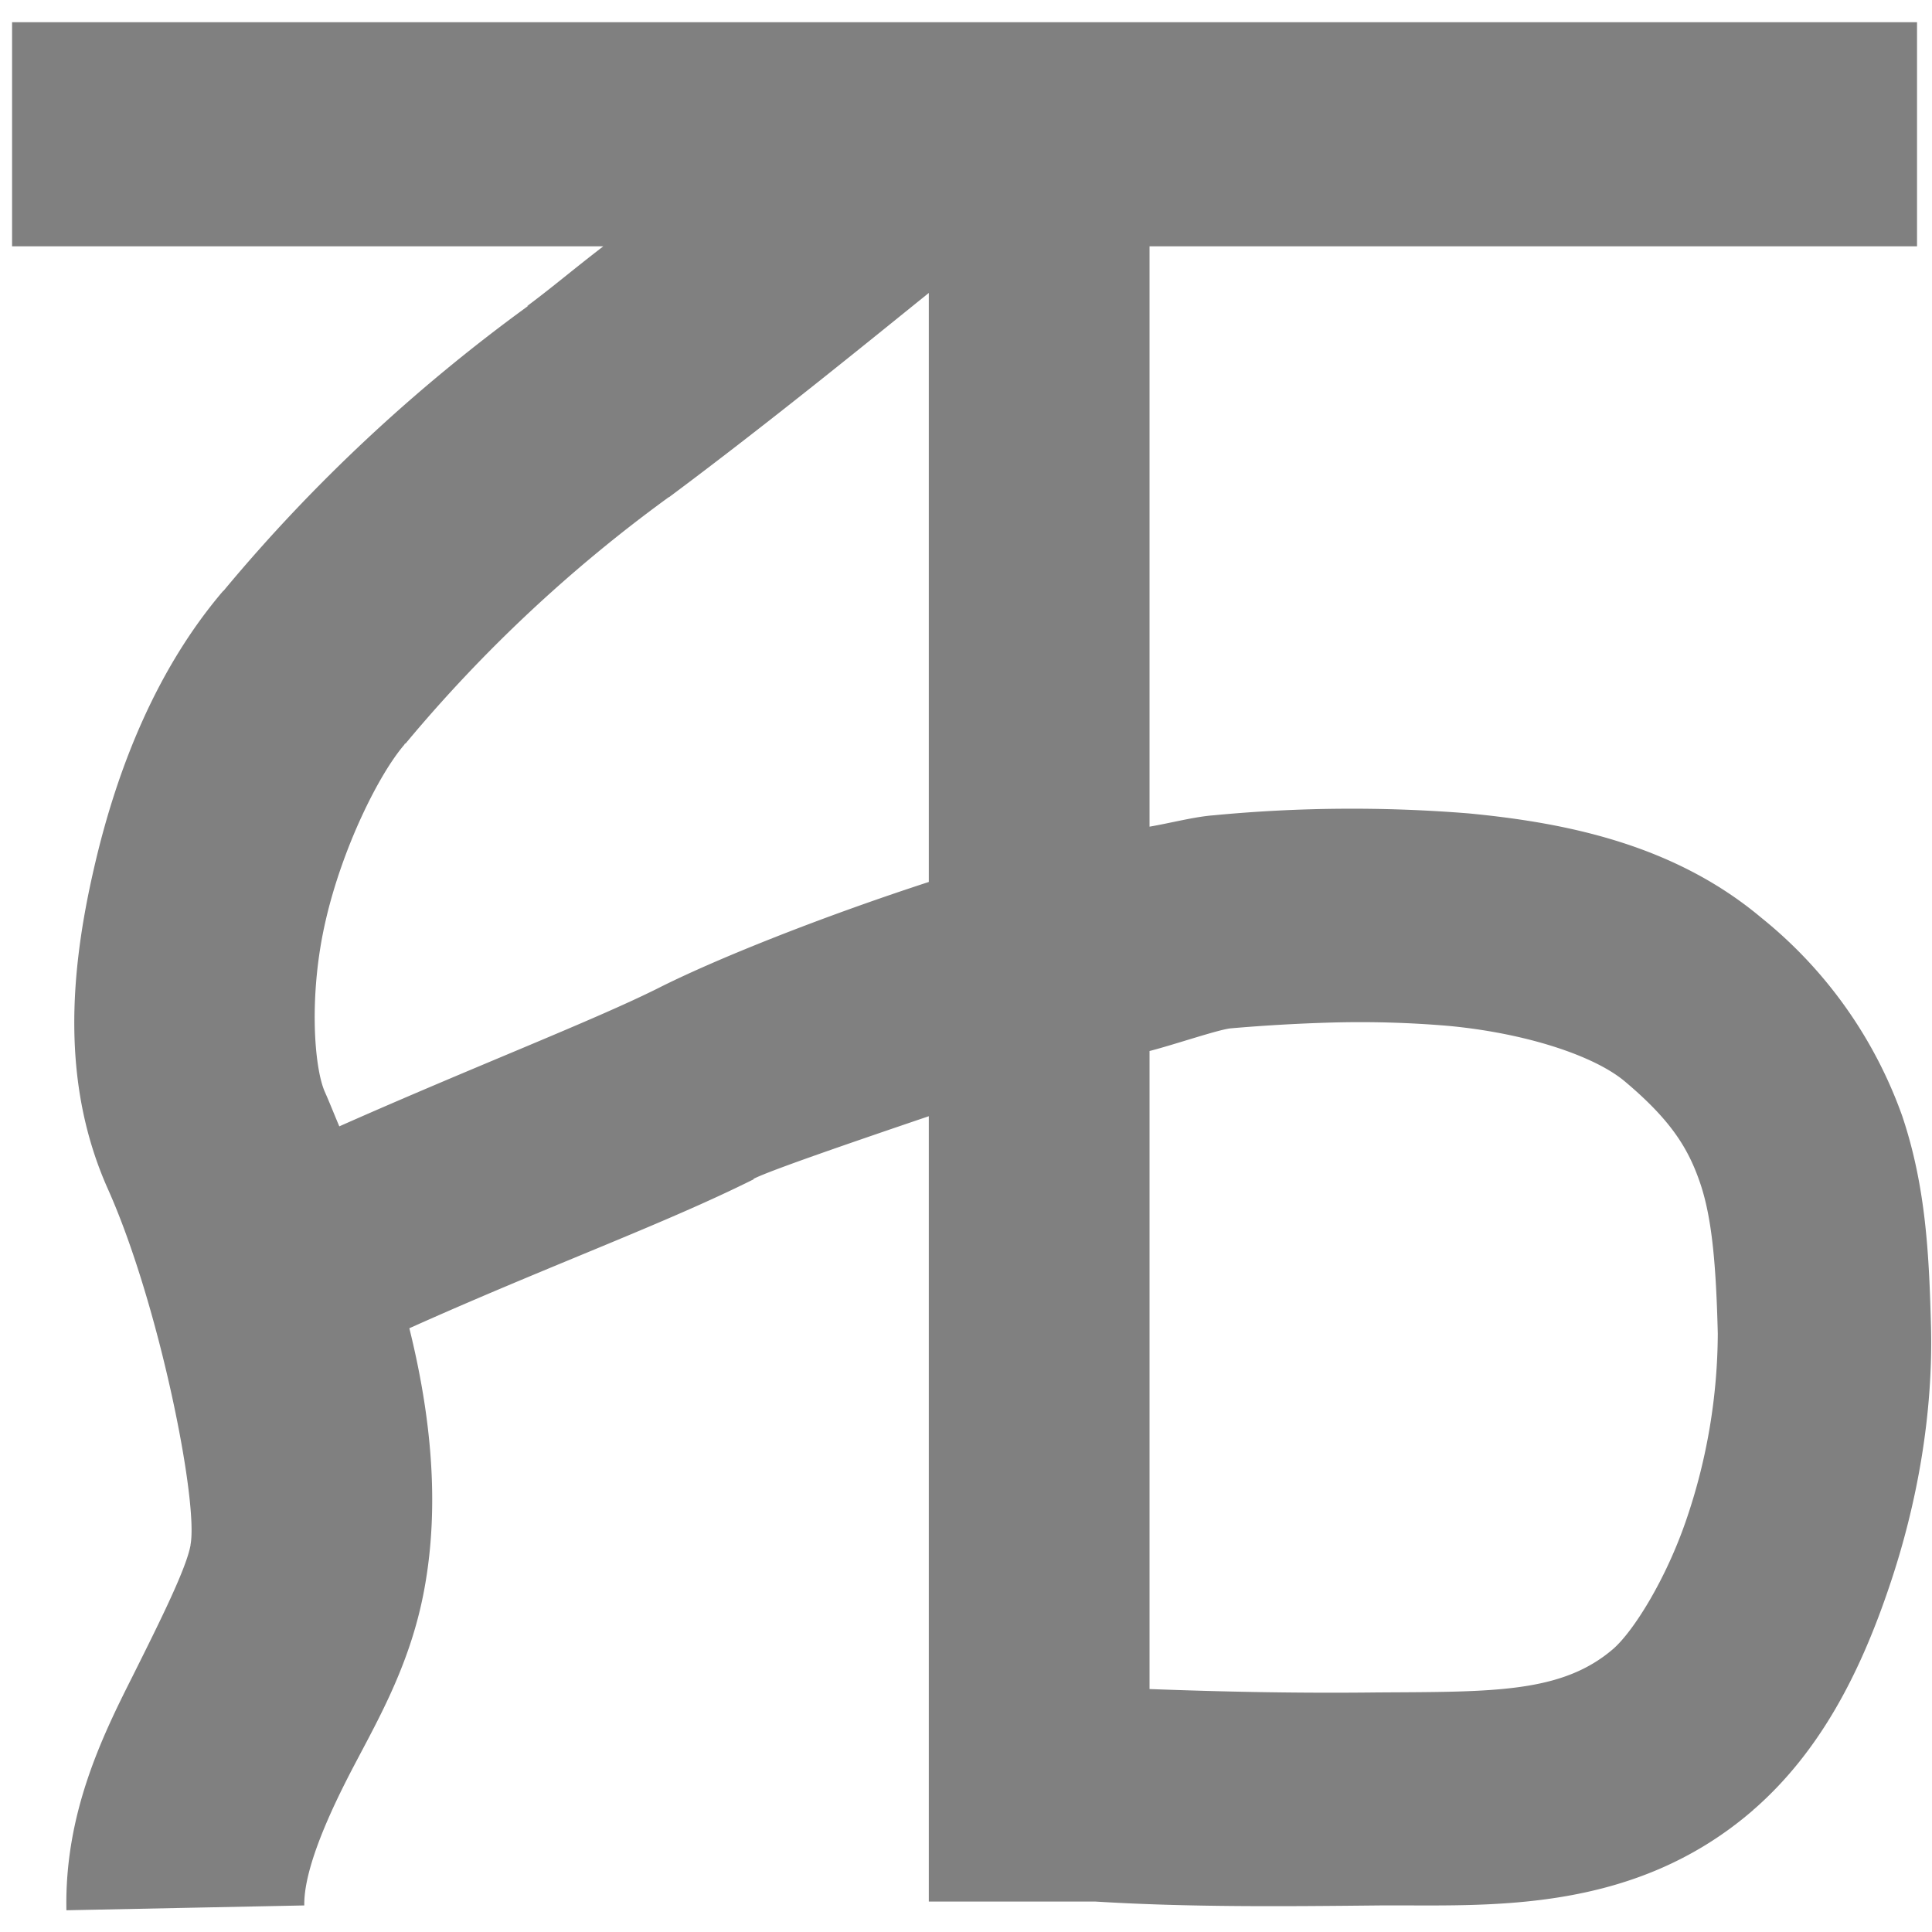 <svg xmlns="http://www.w3.org/2000/svg" width="8" height="8" viewBox="0 0 8 8" fill='gray'>
   <style>
      path {
         mix-blend-mode: difference;
      }
   </style>
   <path d="M.05.092v.928h2.448c-.14.108-.2.161-.316.248l.006-.002c-.468.34-.892.735-1.262 1.18l-.002.001c-.267.313-.436.717-.535 1.149-.1.434-.136.894.058 1.328.212.474.375 1.294.342 1.472v.002c-.017.094-.117.297-.242.547-.126.25-.28.567-.272.965l.985-.02c-.002-.113.058-.286.168-.505.11-.22.268-.466.33-.81.064-.352.025-.72-.063-1.075.568-.255 1.054-.431 1.426-.617V4.88h.002c.07-.035.408-.151.723-.258v3.252h.691c.39.024.786.02 1.178.016.435-.003 1.041.043 1.547-.397v-.002h.002c.276-.242.44-.569.558-.918.119-.349.182-.722.174-1.074v-.002c-.008-.295-.02-.58-.119-.875a1.848 1.848 0 00-.584-.822c-.36-.302-.804-.393-1.213-.432a6.015 6.015 0 00-1.055.008c-.08.006-.177.032-.265.047V1.02h3.178V.092H.05zm3.796 1.12v2.44c-.46.15-.89.323-1.121.44-.27.135-.768.327-1.32.572-.02-.047-.04-.098-.06-.143-.045-.102-.067-.404.003-.707.069-.302.22-.607.326-.73l.002-.004.004-.002a6.029 6.029 0 011.086-1.017l.002-.002h.002c.416-.31.828-.646 1.076-.846zm1.672 3.022a4.31 4.31 0 01.48.014c.32.03.602.123.729.229.194.163.265.28.314.425.049.146.065.342.072.62a2.41 2.41 0 01-.129.767c-.086.253-.22.464-.302.537-.214.186-.502.179-.975.182h-.002c-.342.004-.645-.003-.945-.014V4.352c.102-.026.288-.09.338-.094a7.2 7.2 0 01.42-.024z" />
</svg>